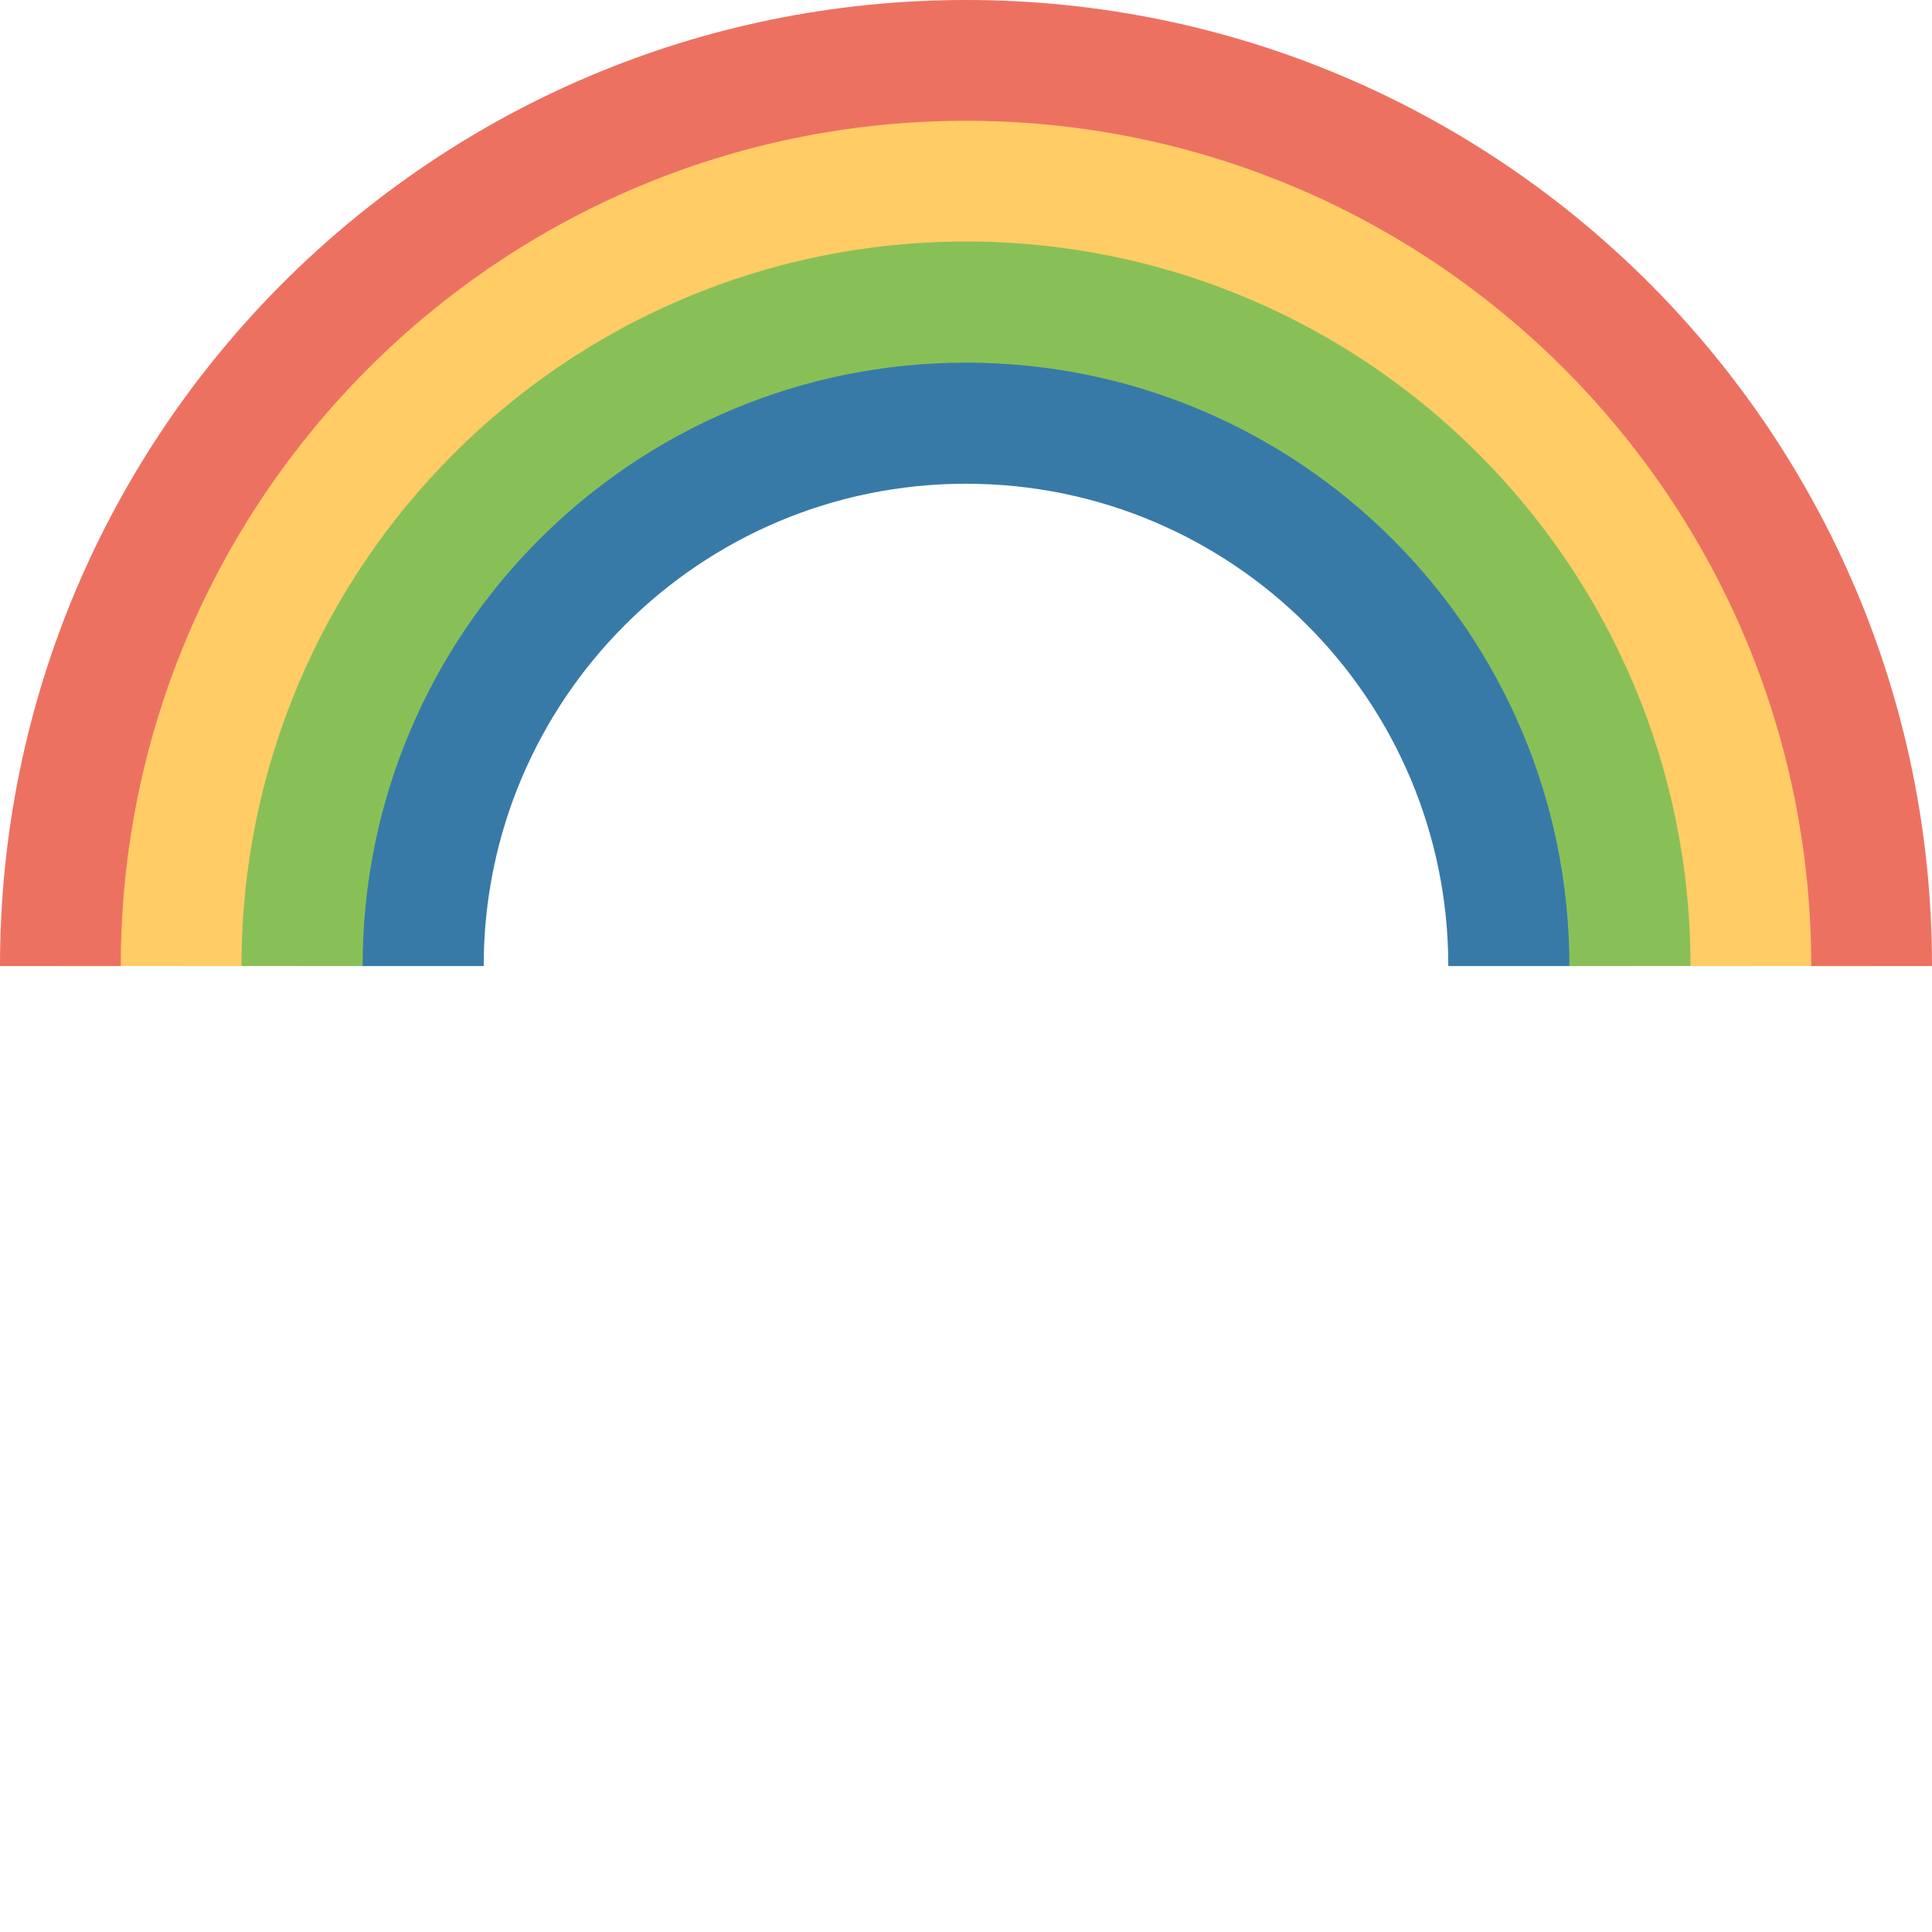 <svg xmlns="http://www.w3.org/2000/svg" width="64" height="64.001"><path d="M32 10.001c-12.15 0-22 9.85-22 22h6.023c0-8.824 7.152-15.977 15.977-15.977 8.823 0 15.977 7.152 15.977 15.977H54c0-12.15-9.85-22-22-22z" fill-rule="evenodd" clip-rule="evenodd" fill="#387aa7"/><path d="M32 6.001c-14.359 0-26 11.641-26 26h6.012c0-11.039 8.949-19.988 19.988-19.988s19.988 8.949 19.988 19.988H58c0-14.359-11.641-26-26-26z" fill-rule="evenodd" clip-rule="evenodd" fill="#88c057"/><path d="M32 2.001c-16.568 0-30 13.431-30 30h6c0-13.255 10.745-24 24-24s24 10.745 24 24h6c0-16.569-13.432-30-30-30z" fill-rule="evenodd" clip-rule="evenodd" fill="#fc6"/><path d="M32 0C14.326 0 0 14.327 0 32.001h4c0-15.465 12.536-28 28-28s28 12.535 28 28h4C64 14.327 49.673 0 32 0z" fill-rule="evenodd" clip-rule="evenodd" fill="#ed7161"/></svg>